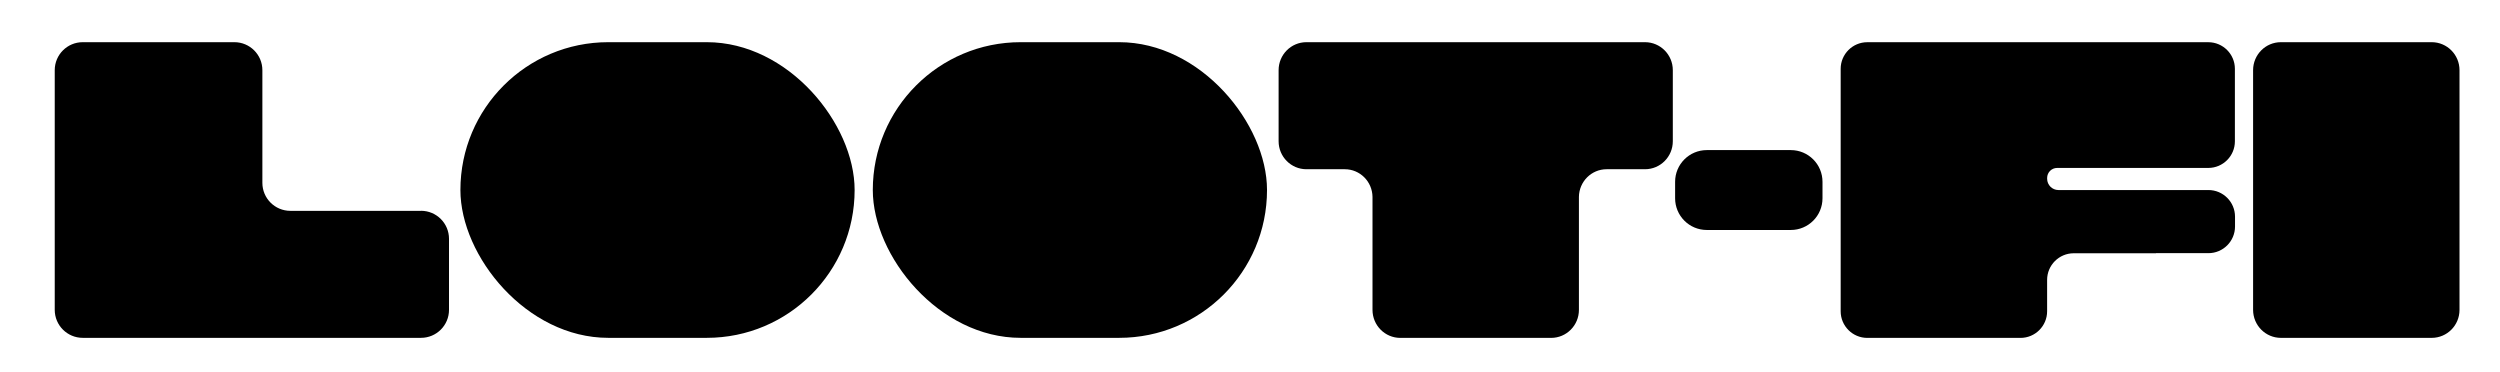 <?xml version="1.0" encoding="UTF-8"?>
<svg id="Layer_1" xmlns="http://www.w3.org/2000/svg" version="1.1" viewBox="0 0 960.07 142.81">
  <!-- Generator: Adobe Illustrator 29.6.1, SVG Export Plug-In . SVG Version: 2.1.1 Build 9)  -->
  <g>
    <rect x="880.67" y="129.74" width="48.43" height="0"/>
    <rect x="880.67" y="16.2" width="48.43" height="0"/>
    <path d="M944.52,26.95c0-5.93-4.78-10.75-10.68-10.75h-4.74s-48.43,0-48.43,0h0s-4.71,0-4.71,0h-.03c-5.9,0-10.68,4.81-10.68,10.75,0,0-.01,47.71,0,48.64v43.41c0,5.93,4.78,10.75,10.68,10.75h4.74s48.43,0,48.43,0h0s4.71,0,4.71,0h.03c5.9,0,10.68-4.81,10.68-10.75V26.95Z"/>
  </g>
  <rect x="335.18" y="16.2" width="151.39" height="113.54" rx="56.77" ry="56.77"/>
  <rect x="176.81" y="16.2" width="151.39" height="113.54" rx="56.77" ry="56.77"/>
  <path d="M161.67,80.97h-50.16c-5.93,0-10.75-4.81-10.75-10.75V26.95c0-5.93-4.81-10.75-10.75-10.75H31.77c-5.93,0-10.75,4.81-10.75,10.75v92.04c0,5.93,4.81,10.75,10.75,10.75h53.51s76.4,0,76.4,0c5.93,0,10.75-4.81,10.75-10.75v-27.29c0-5.93-4.81-10.75-10.75-10.75Z"/>
  <path d="M631.73,16.2h-40.8s-48.43,0-48.43,0h0s-40.8,0-40.8,0c-5.9,0-10.68,4.81-10.68,10.75v27.29c0,5.93,4.78,10.75,10.68,10.75h14.73c5.85,0,10.57,4.74,10.65,10.61v43.41c0,5.93,4.78,10.75,10.68,10.75h57.91c5.9,0,10.68-4.81,10.68-10.75v-43.41c.08-5.87,4.8-10.61,10.65-10.61h14.73c5.9,0,10.68-4.81,10.68-10.75v-27.29c0-5.93-4.78-10.75-10.68-10.75Z"/>
  <path d="M655.46,57.64h32.26c6.72,0,12.17,5.45,12.17,12.17v6.34c0,6.72-5.45,12.17-12.17,12.17h-32.26c-6.72,0-12.17-5.45-12.17-12.17v-6.34c0-6.72,5.45-12.17,12.17-12.17Z"/>
  <path d="M848.08,72.98h-57.59c-2.38,0-4.33-1.95-4.33-4.33v-.32c0-2.12,1.72-3.84,3.84-3.84h58.04c5.64,0,10.22-4.58,10.22-10.22v-27.84c0-5.64-4.58-10.22-10.22-10.22h-130.95c-5.64,0-10.22,4.58-10.22,10.22v93.11c0,5.64,4.58,10.22,10.22,10.22h58.84c5.64,0,10.22-4.58,10.22-10.22v-12.06c0-5.64,4.58-10.22,10.22-10.22h31.6v-.04h20.12c5.64,0,10.22-4.58,10.22-10.23v-3.79c0-5.64-4.58-10.22-10.22-10.22Z"/>
</svg>
